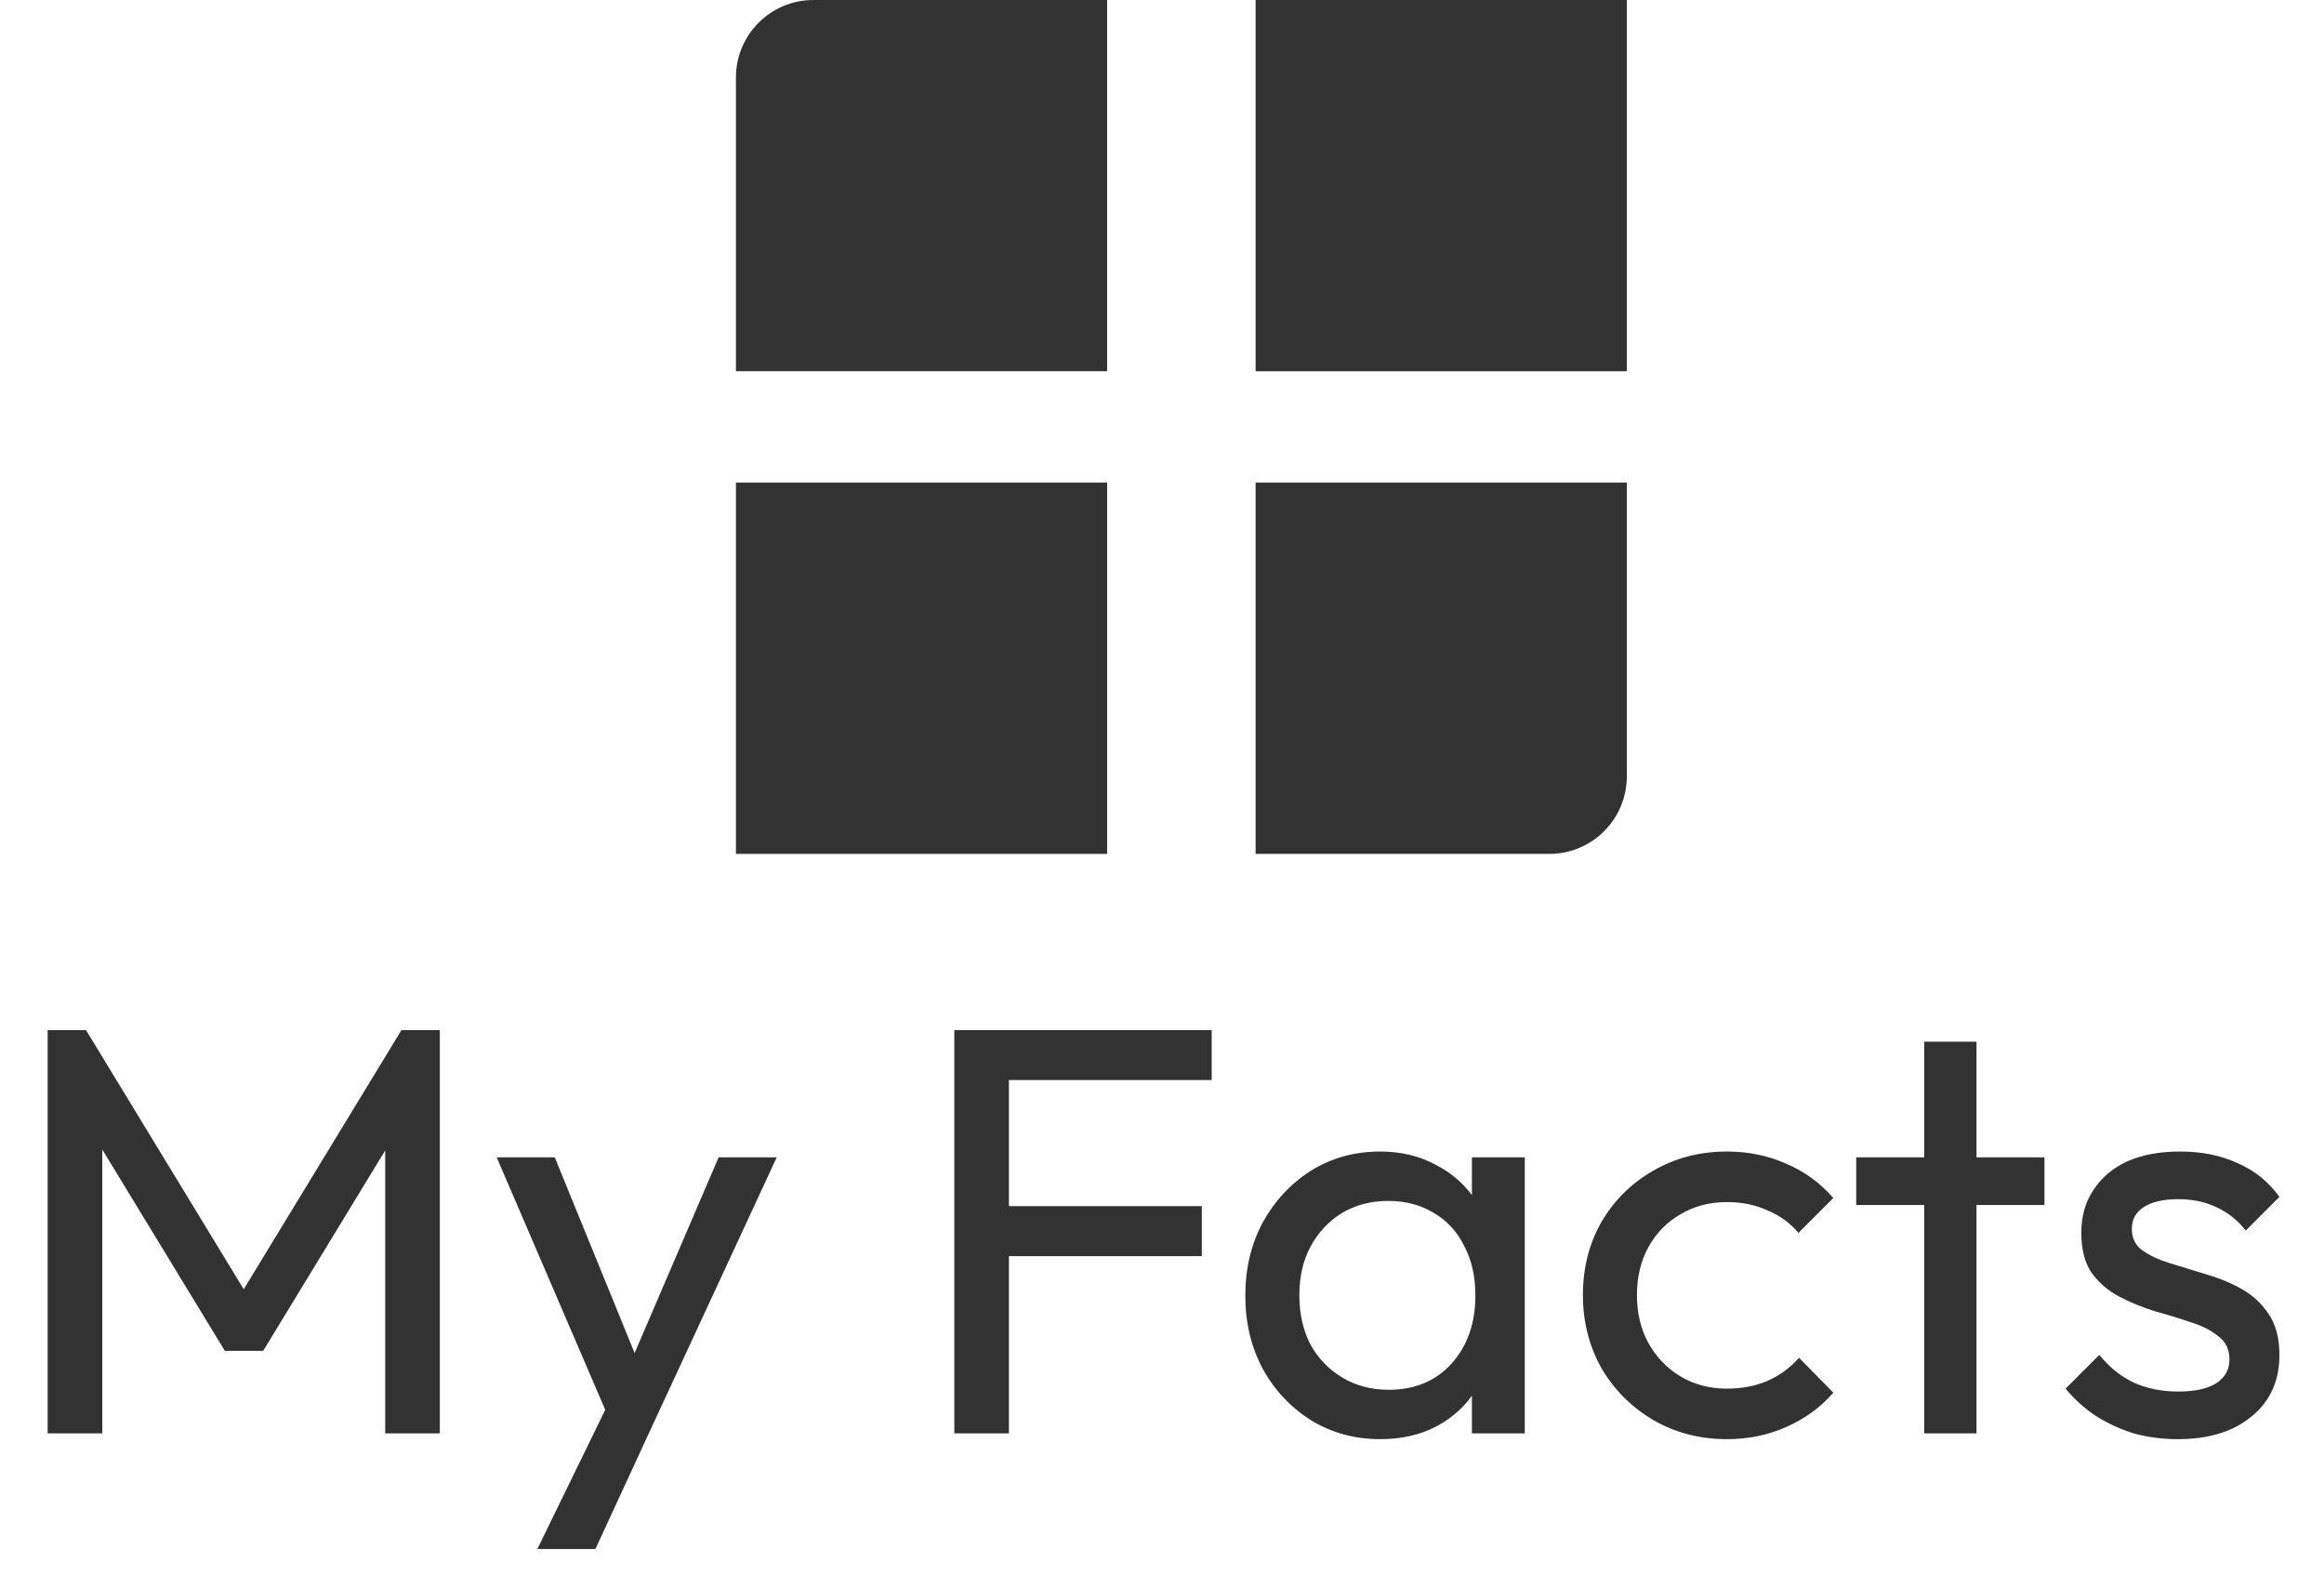 <svg width="60" height="41" viewBox="0 0 60 41" fill="none" xmlns="http://www.w3.org/2000/svg">
<path d="M1.23 37V26.59H2.22L6.63 33.835H5.955L10.365 26.59H11.355V37H9.945V29.065L10.275 29.155L6.795 34.87H5.805L2.325 29.155L2.64 29.065V37H1.23ZM15.913 37.06L12.823 29.875H14.323L16.618 35.5H16.138L18.553 29.875H20.053L16.723 37.06H15.913ZM13.873 39.985L15.973 35.68L16.723 37.06L15.373 39.985H13.873ZM24.638 37V26.59H26.048V37H24.638ZM25.598 32.425V31.135H31.028V32.425H25.598ZM25.598 27.88V26.59H31.283V27.88H25.598ZM35.631 37.15C34.981 37.15 34.391 36.99 33.861 36.67C33.331 36.34 32.911 35.895 32.601 35.335C32.301 34.775 32.151 34.145 32.151 33.445C32.151 32.745 32.301 32.115 32.601 31.555C32.911 30.995 33.326 30.55 33.846 30.22C34.376 29.89 34.971 29.725 35.631 29.725C36.171 29.725 36.651 29.84 37.071 30.07C37.501 30.29 37.846 30.6 38.106 31C38.366 31.39 38.511 31.845 38.541 32.365V34.51C38.511 35.02 38.366 35.475 38.106 35.875C37.856 36.275 37.516 36.59 37.086 36.82C36.666 37.04 36.181 37.15 35.631 37.15ZM35.856 35.875C36.526 35.875 37.066 35.65 37.476 35.2C37.886 34.74 38.091 34.155 38.091 33.445C38.091 32.955 37.996 32.53 37.806 32.17C37.626 31.8 37.366 31.515 37.026 31.315C36.686 31.105 36.291 31 35.841 31C35.391 31 34.991 31.105 34.641 31.315C34.301 31.525 34.031 31.815 33.831 32.185C33.641 32.545 33.546 32.96 33.546 33.43C33.546 33.91 33.641 34.335 33.831 34.705C34.031 35.065 34.306 35.35 34.656 35.56C35.006 35.77 35.406 35.875 35.856 35.875ZM38.001 37V35.08L38.256 33.34L38.001 31.615V29.875H39.366V37H38.001ZM44.587 37.15C43.887 37.15 43.252 36.985 42.682 36.655C42.122 36.325 41.677 35.88 41.347 35.32C41.027 34.75 40.867 34.12 40.867 33.43C40.867 32.73 41.027 32.1 41.347 31.54C41.677 30.98 42.122 30.54 42.682 30.22C43.252 29.89 43.887 29.725 44.587 29.725C45.137 29.725 45.647 29.83 46.117 30.04C46.587 30.24 46.992 30.535 47.332 30.925L46.432 31.825C46.212 31.565 45.942 31.37 45.622 31.24C45.312 31.1 44.967 31.03 44.587 31.03C44.137 31.03 43.737 31.135 43.387 31.345C43.037 31.545 42.762 31.825 42.562 32.185C42.362 32.545 42.262 32.96 42.262 33.43C42.262 33.9 42.362 34.315 42.562 34.675C42.762 35.035 43.037 35.32 43.387 35.53C43.737 35.74 44.137 35.845 44.587 35.845C44.967 35.845 45.312 35.78 45.622 35.65C45.942 35.51 46.217 35.31 46.447 35.05L47.332 35.95C47.002 36.33 46.597 36.625 46.117 36.835C45.647 37.045 45.137 37.15 44.587 37.15ZM49.678 37V26.89H51.028V37H49.678ZM47.923 31.105V29.875H52.783V31.105H47.923ZM56.224 37.15C55.824 37.15 55.444 37.1 55.084 37C54.734 36.89 54.409 36.74 54.109 36.55C53.809 36.35 53.549 36.115 53.329 35.845L54.199 34.975C54.459 35.295 54.759 35.535 55.099 35.695C55.439 35.845 55.819 35.92 56.239 35.92C56.659 35.92 56.984 35.85 57.214 35.71C57.444 35.56 57.559 35.355 57.559 35.095C57.559 34.835 57.464 34.635 57.274 34.495C57.094 34.345 56.859 34.225 56.569 34.135C56.279 34.035 55.969 33.94 55.639 33.85C55.319 33.75 55.014 33.625 54.724 33.475C54.434 33.325 54.194 33.12 54.004 32.86C53.824 32.6 53.734 32.255 53.734 31.825C53.734 31.395 53.839 31.025 54.049 30.715C54.259 30.395 54.549 30.15 54.919 29.98C55.299 29.81 55.754 29.725 56.284 29.725C56.844 29.725 57.339 29.825 57.769 30.025C58.209 30.215 58.569 30.505 58.849 30.895L57.979 31.765C57.779 31.505 57.529 31.305 57.229 31.165C56.939 31.025 56.609 30.955 56.239 30.955C55.849 30.955 55.549 31.025 55.339 31.165C55.139 31.295 55.039 31.48 55.039 31.72C55.039 31.96 55.129 32.145 55.309 32.275C55.489 32.405 55.724 32.515 56.014 32.605C56.314 32.695 56.624 32.79 56.944 32.89C57.264 32.98 57.569 33.105 57.859 33.265C58.149 33.425 58.384 33.64 58.564 33.91C58.754 34.18 58.849 34.535 58.849 34.975C58.849 35.645 58.609 36.175 58.129 36.565C57.659 36.955 57.024 37.15 56.224 37.15Z" fill="#323232"/>
<path d="M19 12.458H28.583V22.042H19V12.458Z" fill="#323232"/>
<path d="M19 2C19 0.895 19.895 0 21 0H28.583V9.583H19V2Z" fill="#323232"/>
<path d="M32.417 0H42V9.583H32.417V0Z" fill="#323232"/>
<path d="M32.417 12.458H42V20.042C42 21.146 41.105 22.042 40 22.042H32.417V12.458Z" fill="#323232"/>
</svg>
